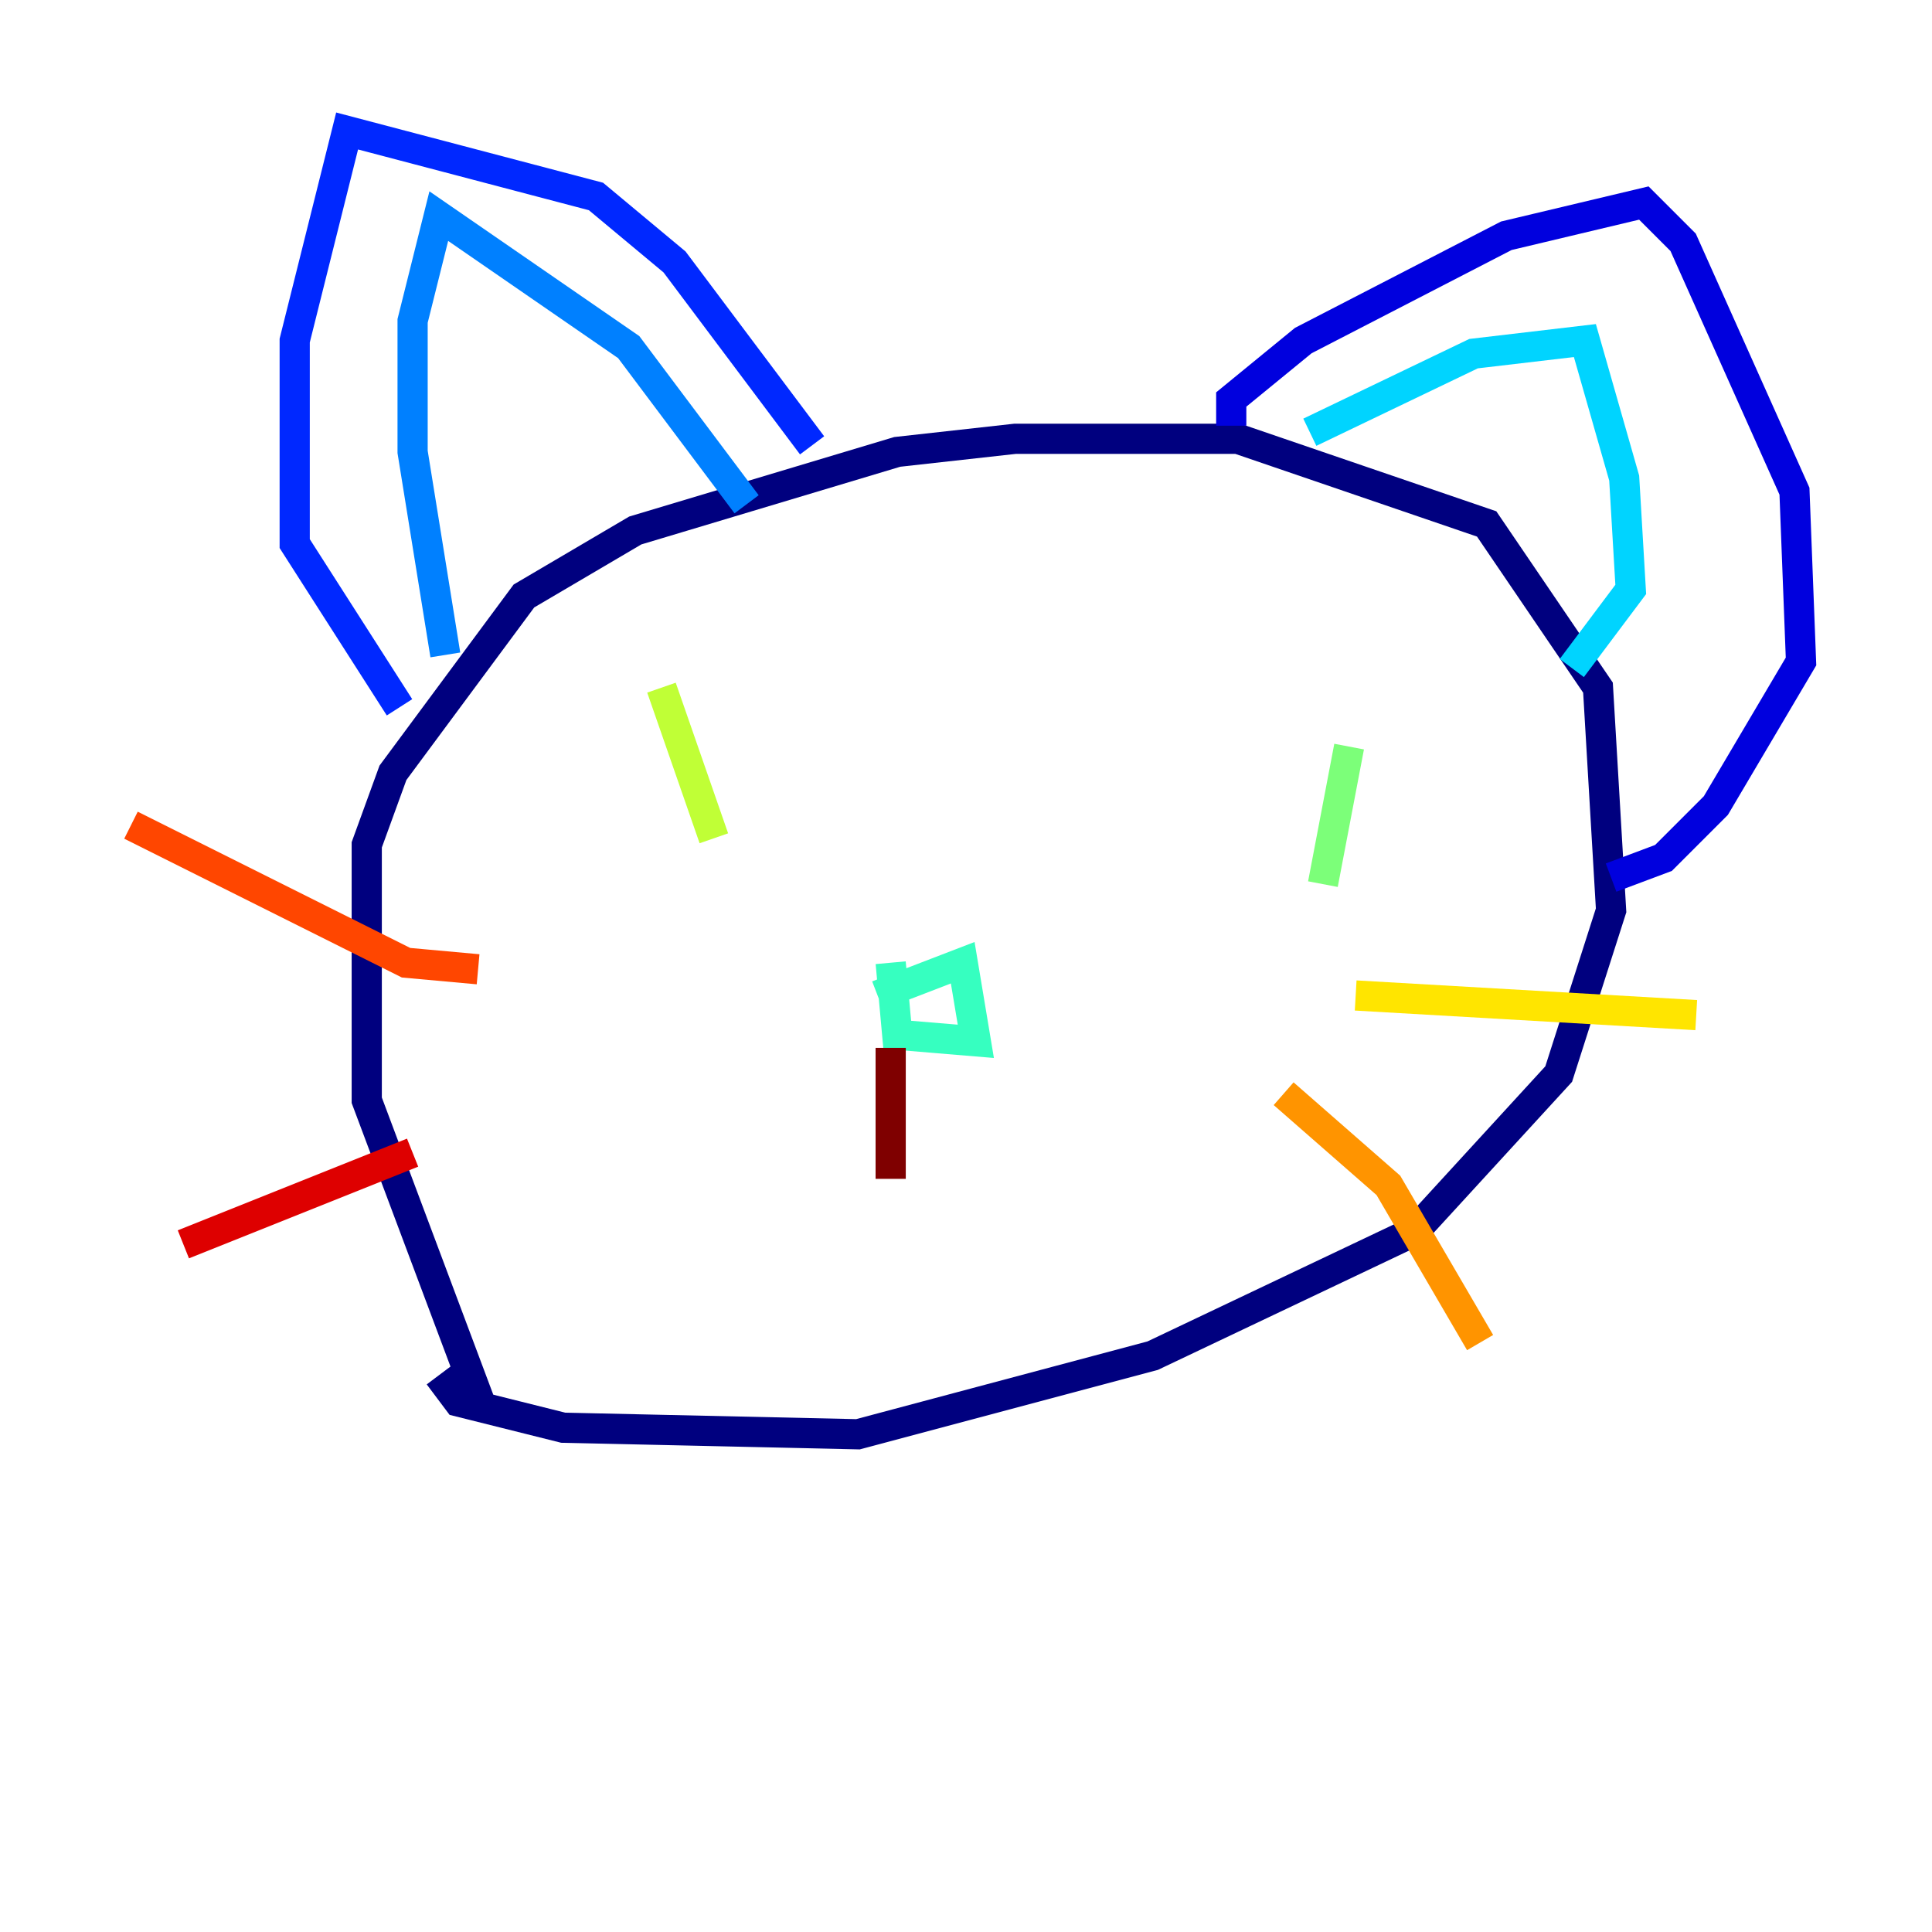 <?xml version="1.0" encoding="utf-8" ?>
<svg baseProfile="tiny" height="128" version="1.2" viewBox="0,0,128,128" width="128" xmlns="http://www.w3.org/2000/svg" xmlns:ev="http://www.w3.org/2001/xml-events" xmlns:xlink="http://www.w3.org/1999/xlink"><defs /><polyline fill="none" points="32.108,93.722 24.298,72.895 24.298,55.973 26.034,51.2 34.712,39.485 42.088,35.146 59.444,29.939 67.254,29.071 82.007,29.071 98.495,34.712 105.871,45.559 106.739,60.312 103.268,71.159 93.722,81.573 76.366,89.817 56.841,95.024 37.315,94.59 30.373,92.854 29.071,91.119" stroke="#00007f" stroke-width="2" /><polyline fill="none" points="81.573,28.203 81.573,26.468 86.346,22.563 99.797,15.62 108.909,13.451 111.512,16.054 118.888,32.542 119.322,43.824 113.681,53.37 110.21,56.841 106.739,58.142" stroke="#0000de" stroke-width="2" /><polyline fill="none" points="53.803,29.505 44.691,17.356 39.485,13.017 22.997,8.678 19.525,22.563 19.525,36.014 26.468,46.861" stroke="#0028ff" stroke-width="2" /><polyline fill="none" points="29.505,43.39 27.336,29.939 27.336,21.261 29.071,14.319 41.654,22.997 49.464,33.41" stroke="#0080ff" stroke-width="2" /><polyline fill="none" points="86.78,28.637 97.627,23.43 105.003,22.563 107.607,31.675 108.041,39.051 104.136,44.258" stroke="#00d4ff" stroke-width="2" /><polyline fill="none" points="58.142,65.953 63.783,63.783 64.651,68.99 59.444,68.556 59.01,63.783" stroke="#36ffc0" stroke-width="2" /><polyline fill="none" points="89.383,49.464 87.647,58.576" stroke="#7cff79" stroke-width="2" /><polyline fill="none" points="43.824,45.559 47.295,55.539" stroke="#c0ff36" stroke-width="2" /><polyline fill="none" points="89.817,65.953 112.38,67.254" stroke="#ffe500" stroke-width="2" /><polyline fill="none" points="85.044,72.461 91.986,78.536 98.061,88.949" stroke="#ff9400" stroke-width="2" /><polyline fill="none" points="31.675,64.217 26.902,63.783 8.678,54.671" stroke="#ff4600" stroke-width="2" /><polyline fill="none" points="27.336,76.366 12.149,82.441" stroke="#de0000" stroke-width="2" /><polyline fill="none" points="59.01,69.424 59.01,78.102" stroke="#7f0000" stroke-width="2" /></svg>